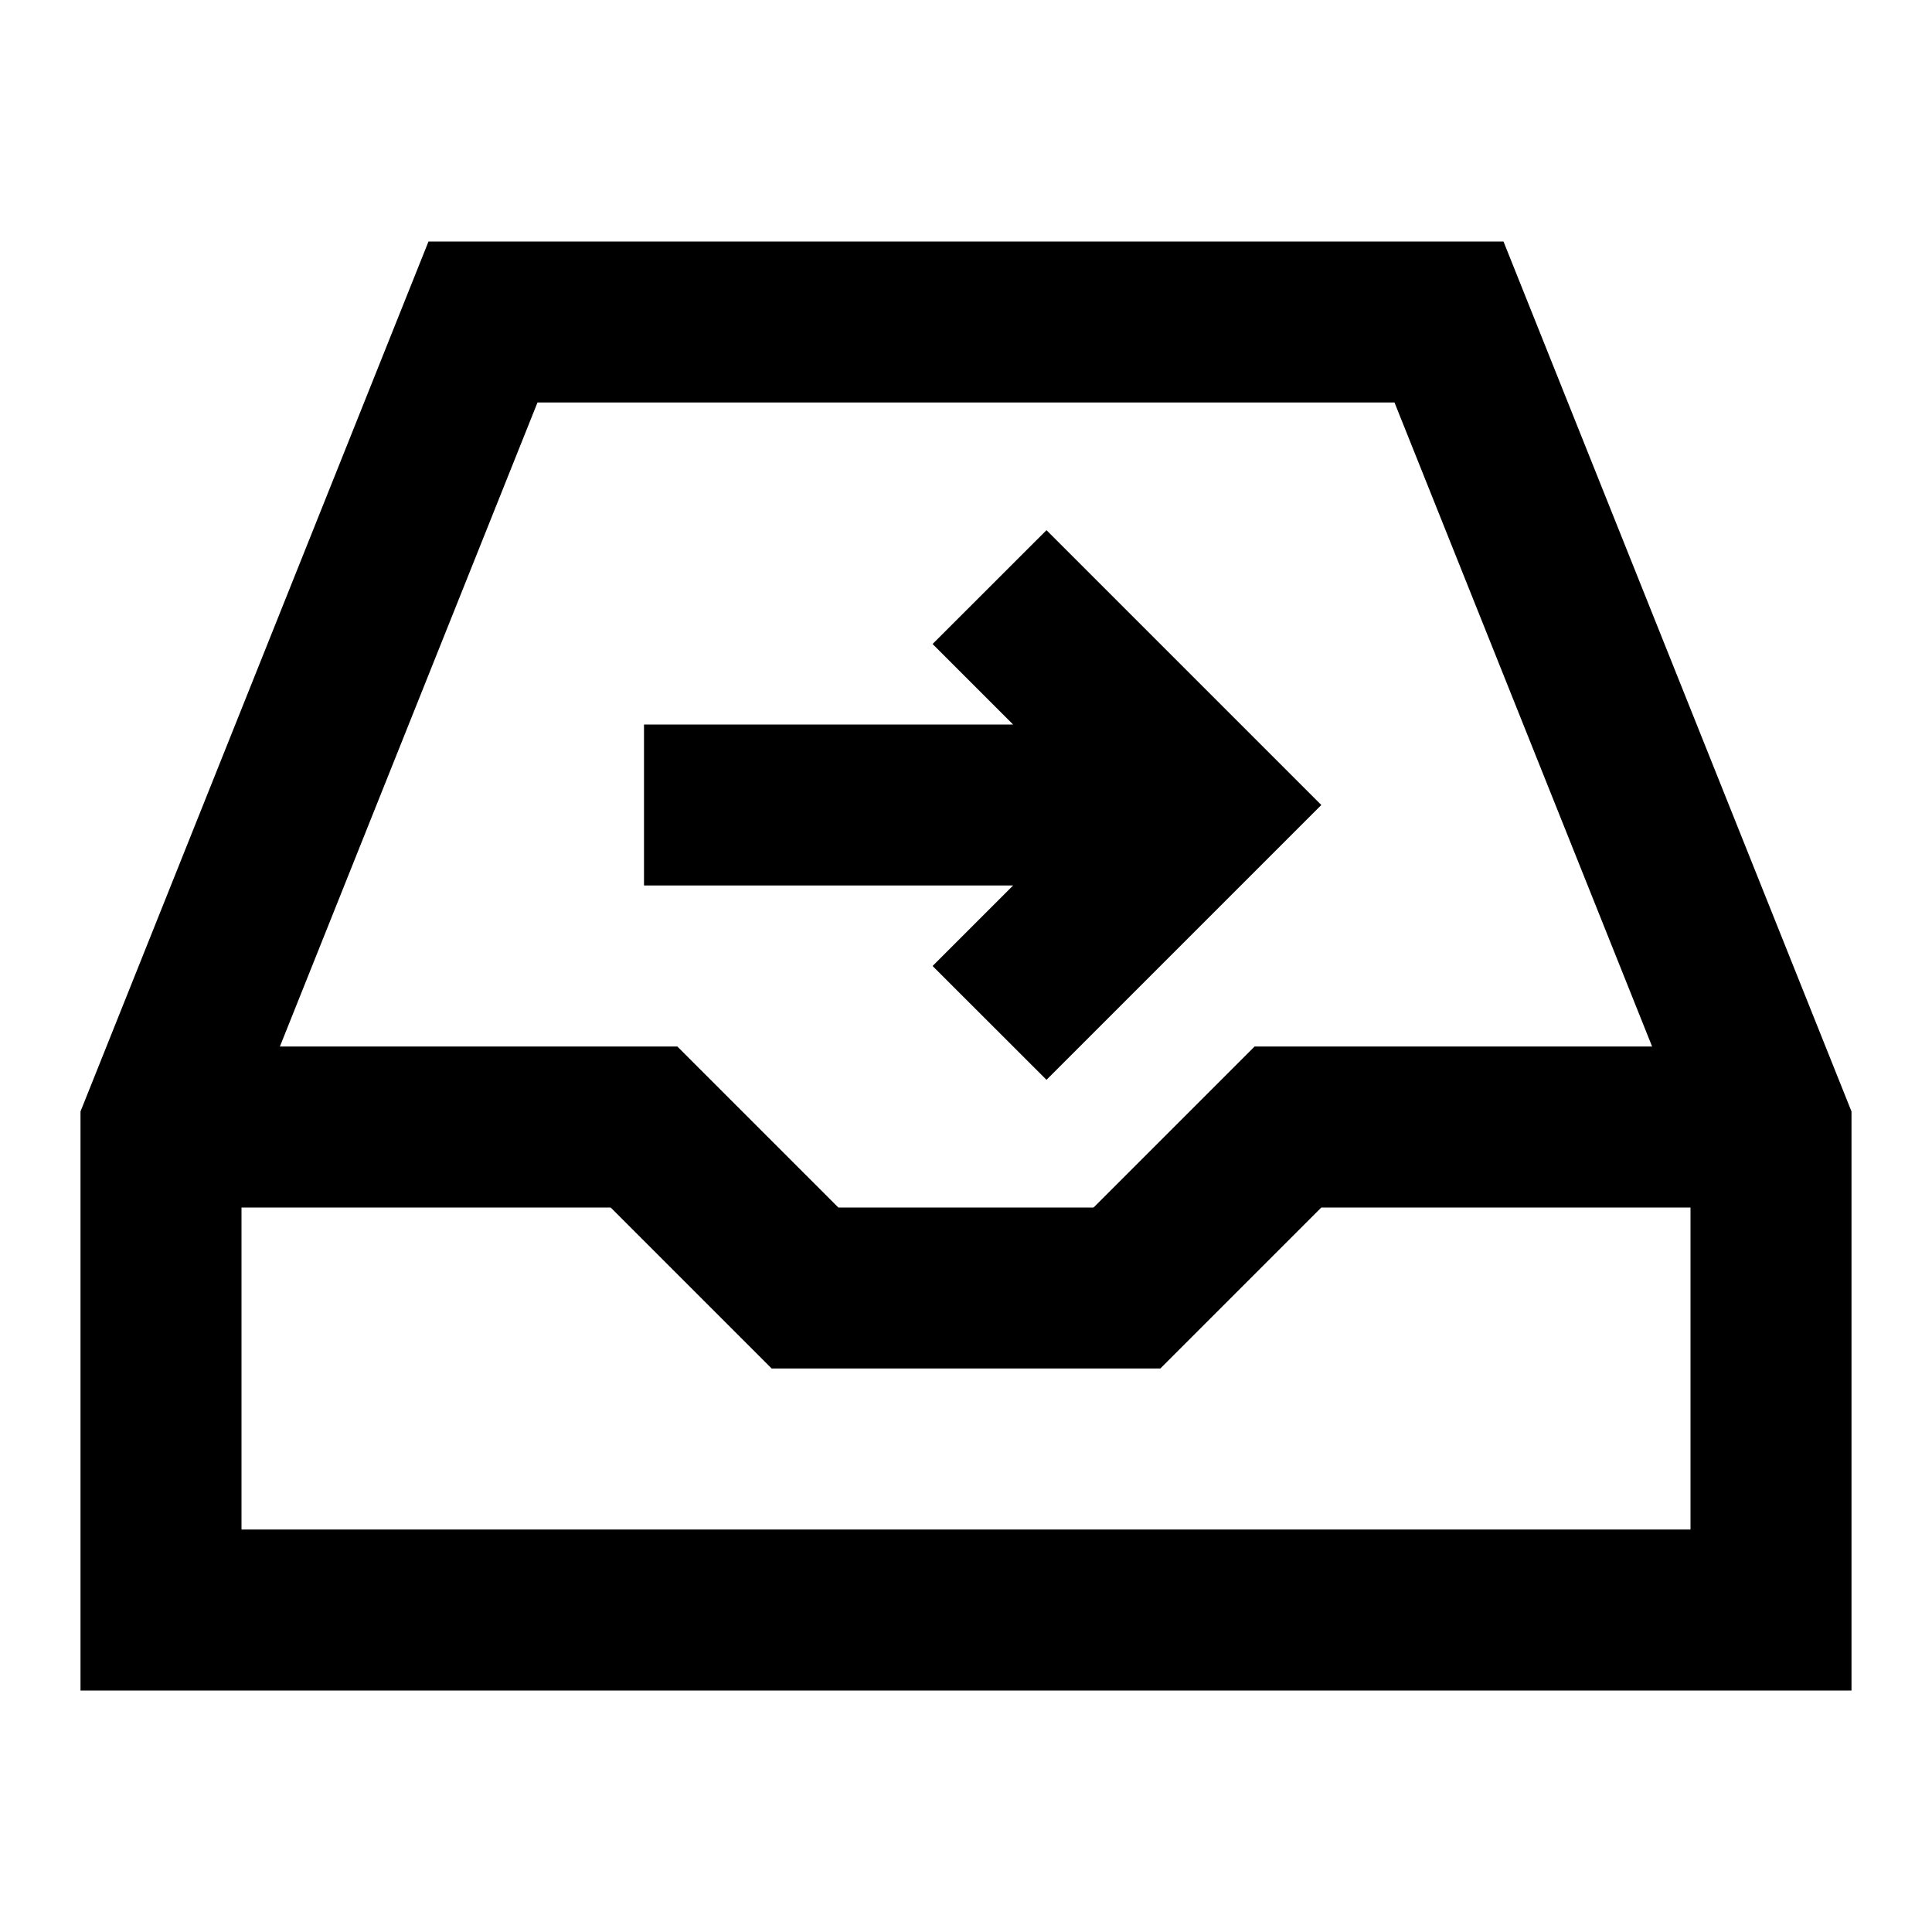<svg width="24" height="24" viewBox="0 0 24 24" fill="none" xmlns="http://www.w3.org/2000/svg">
<path d="M13 6.586L16.414 10L13 13.414L11.585 12L12.585 11H8V9H12.585L11.585 8L13 6.586Z" fill="currentcolor"/>
<path fill-rule="evenodd" clip-rule="evenodd" d="M5.323 3H18.677L23 13.807V21H1V13.807L5.323 3ZM6.677 5L3.477 13H8.414L10.414 15H13.585L15.585 13H20.523L17.323 5H6.677ZM21 15H16.414L14.414 17H9.586L7.586 15H3V19H21V15Z" fill="currentcolor"/>
</svg>
